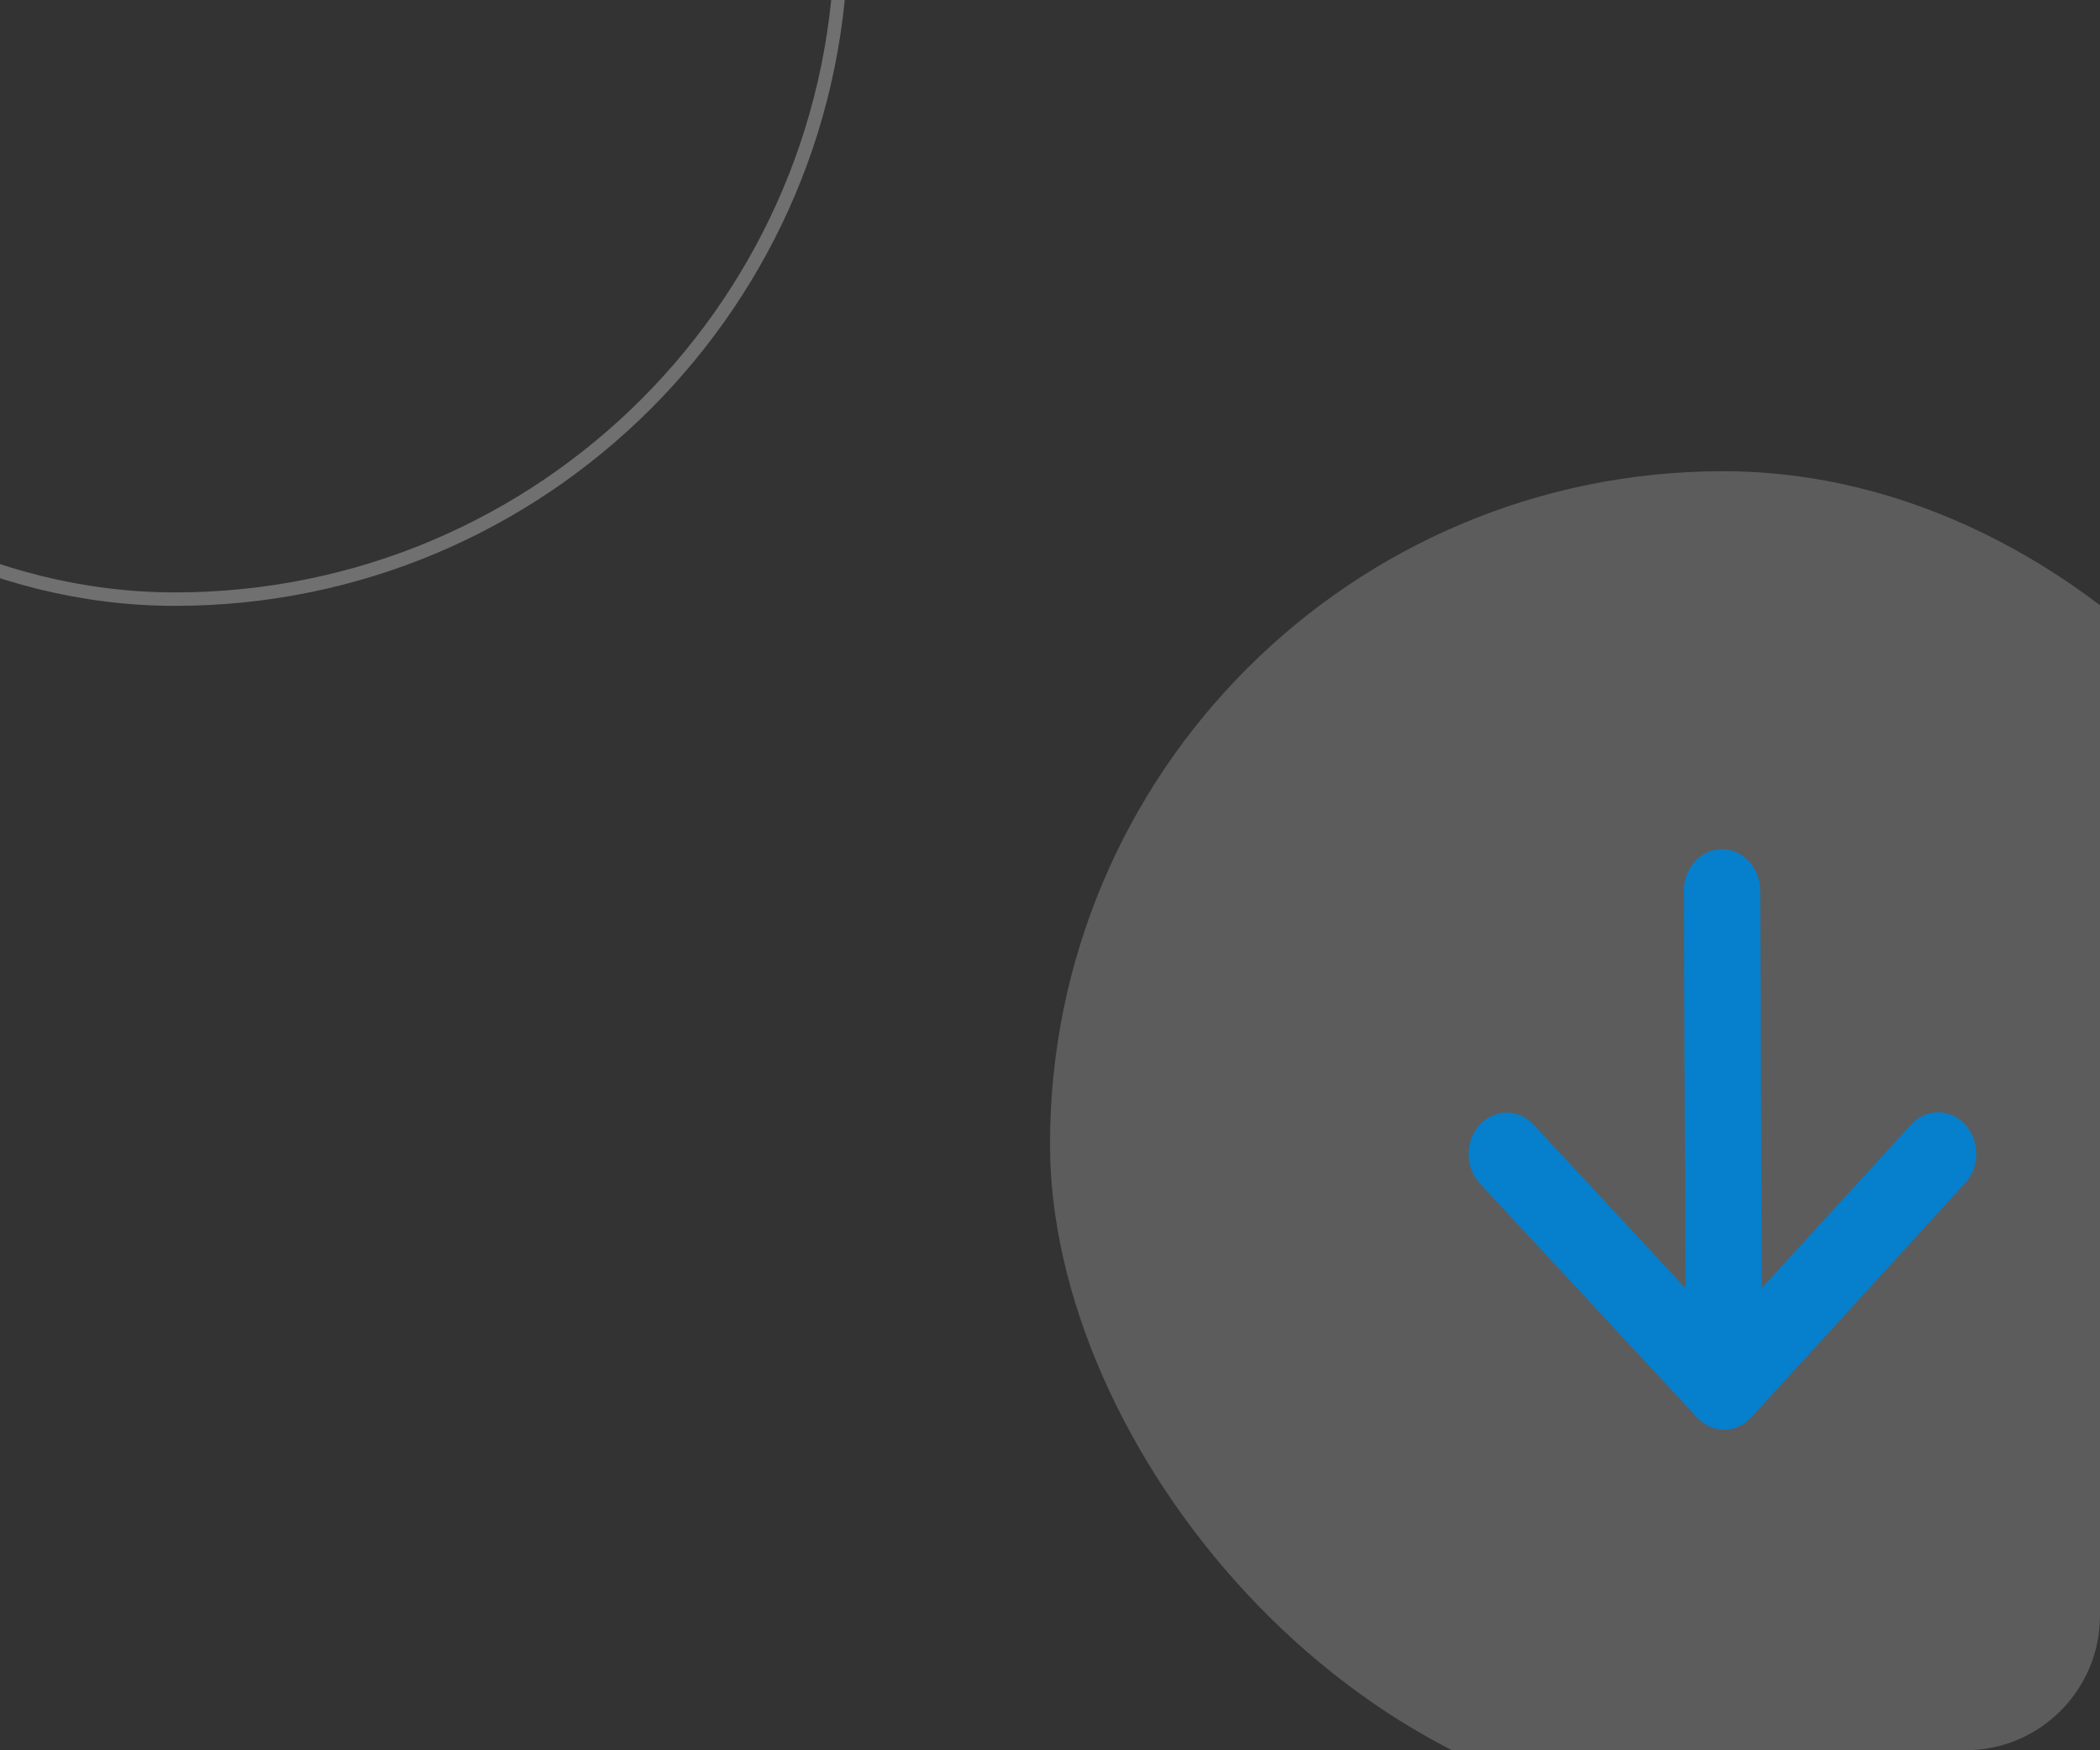 <svg width="156" height="130" viewBox="0 0 156 130" fill="none" xmlns="http://www.w3.org/2000/svg">
<rect x="0" y="0" width="156" height="130" fill="#333333" stroke="none"/>
<g clip-path="url(#clip0_1847_3136)">
<rect x="78" y="35" width="100" height="100" rx="50" fill="white" fill-opacity="0.2"/>
<path d="M130.879 95.666L142.029 83.456C142.564 82.907 143.275 82.605 144.011 82.615C144.747 82.625 145.451 82.946 145.974 83.51C146.497 84.073 146.798 84.835 146.812 85.635C146.827 86.435 146.555 87.209 146.053 87.794L130.088 105.282C129.826 105.57 129.515 105.799 129.172 105.955C128.828 106.112 128.46 106.194 128.087 106.195C127.715 106.197 127.345 106.118 127.001 105.964C126.656 105.81 126.343 105.584 126.079 105.298L109.968 87.942C109.696 87.659 109.479 87.32 109.329 86.945C109.179 86.57 109.099 86.166 109.094 85.757C109.089 85.348 109.159 84.942 109.3 84.563C109.441 84.184 109.65 83.84 109.915 83.549C110.18 83.259 110.496 83.029 110.844 82.873C111.191 82.717 111.564 82.637 111.941 82.639C112.317 82.641 112.69 82.725 113.036 82.885C113.383 83.045 113.697 83.278 113.96 83.571L125.209 95.69L125.088 66.168C125.084 65.352 125.38 64.567 125.909 63.987C126.439 63.407 127.159 63.08 127.91 63.077C128.662 63.074 129.385 63.395 129.919 63.971C130.453 64.546 130.755 65.328 130.758 66.145L130.879 95.666Z" fill="#067FCD"/>
<rect x="-36.5" y="-54.5" width="99" height="99" rx="49.5" stroke="white" stroke-opacity="0.3"/>
</g>
<defs>
<clipPath id="clip0_1847_3136">
<rect width="156" height="130" rx="10" fill="white"/>
</clipPath>
</defs>
</svg>
